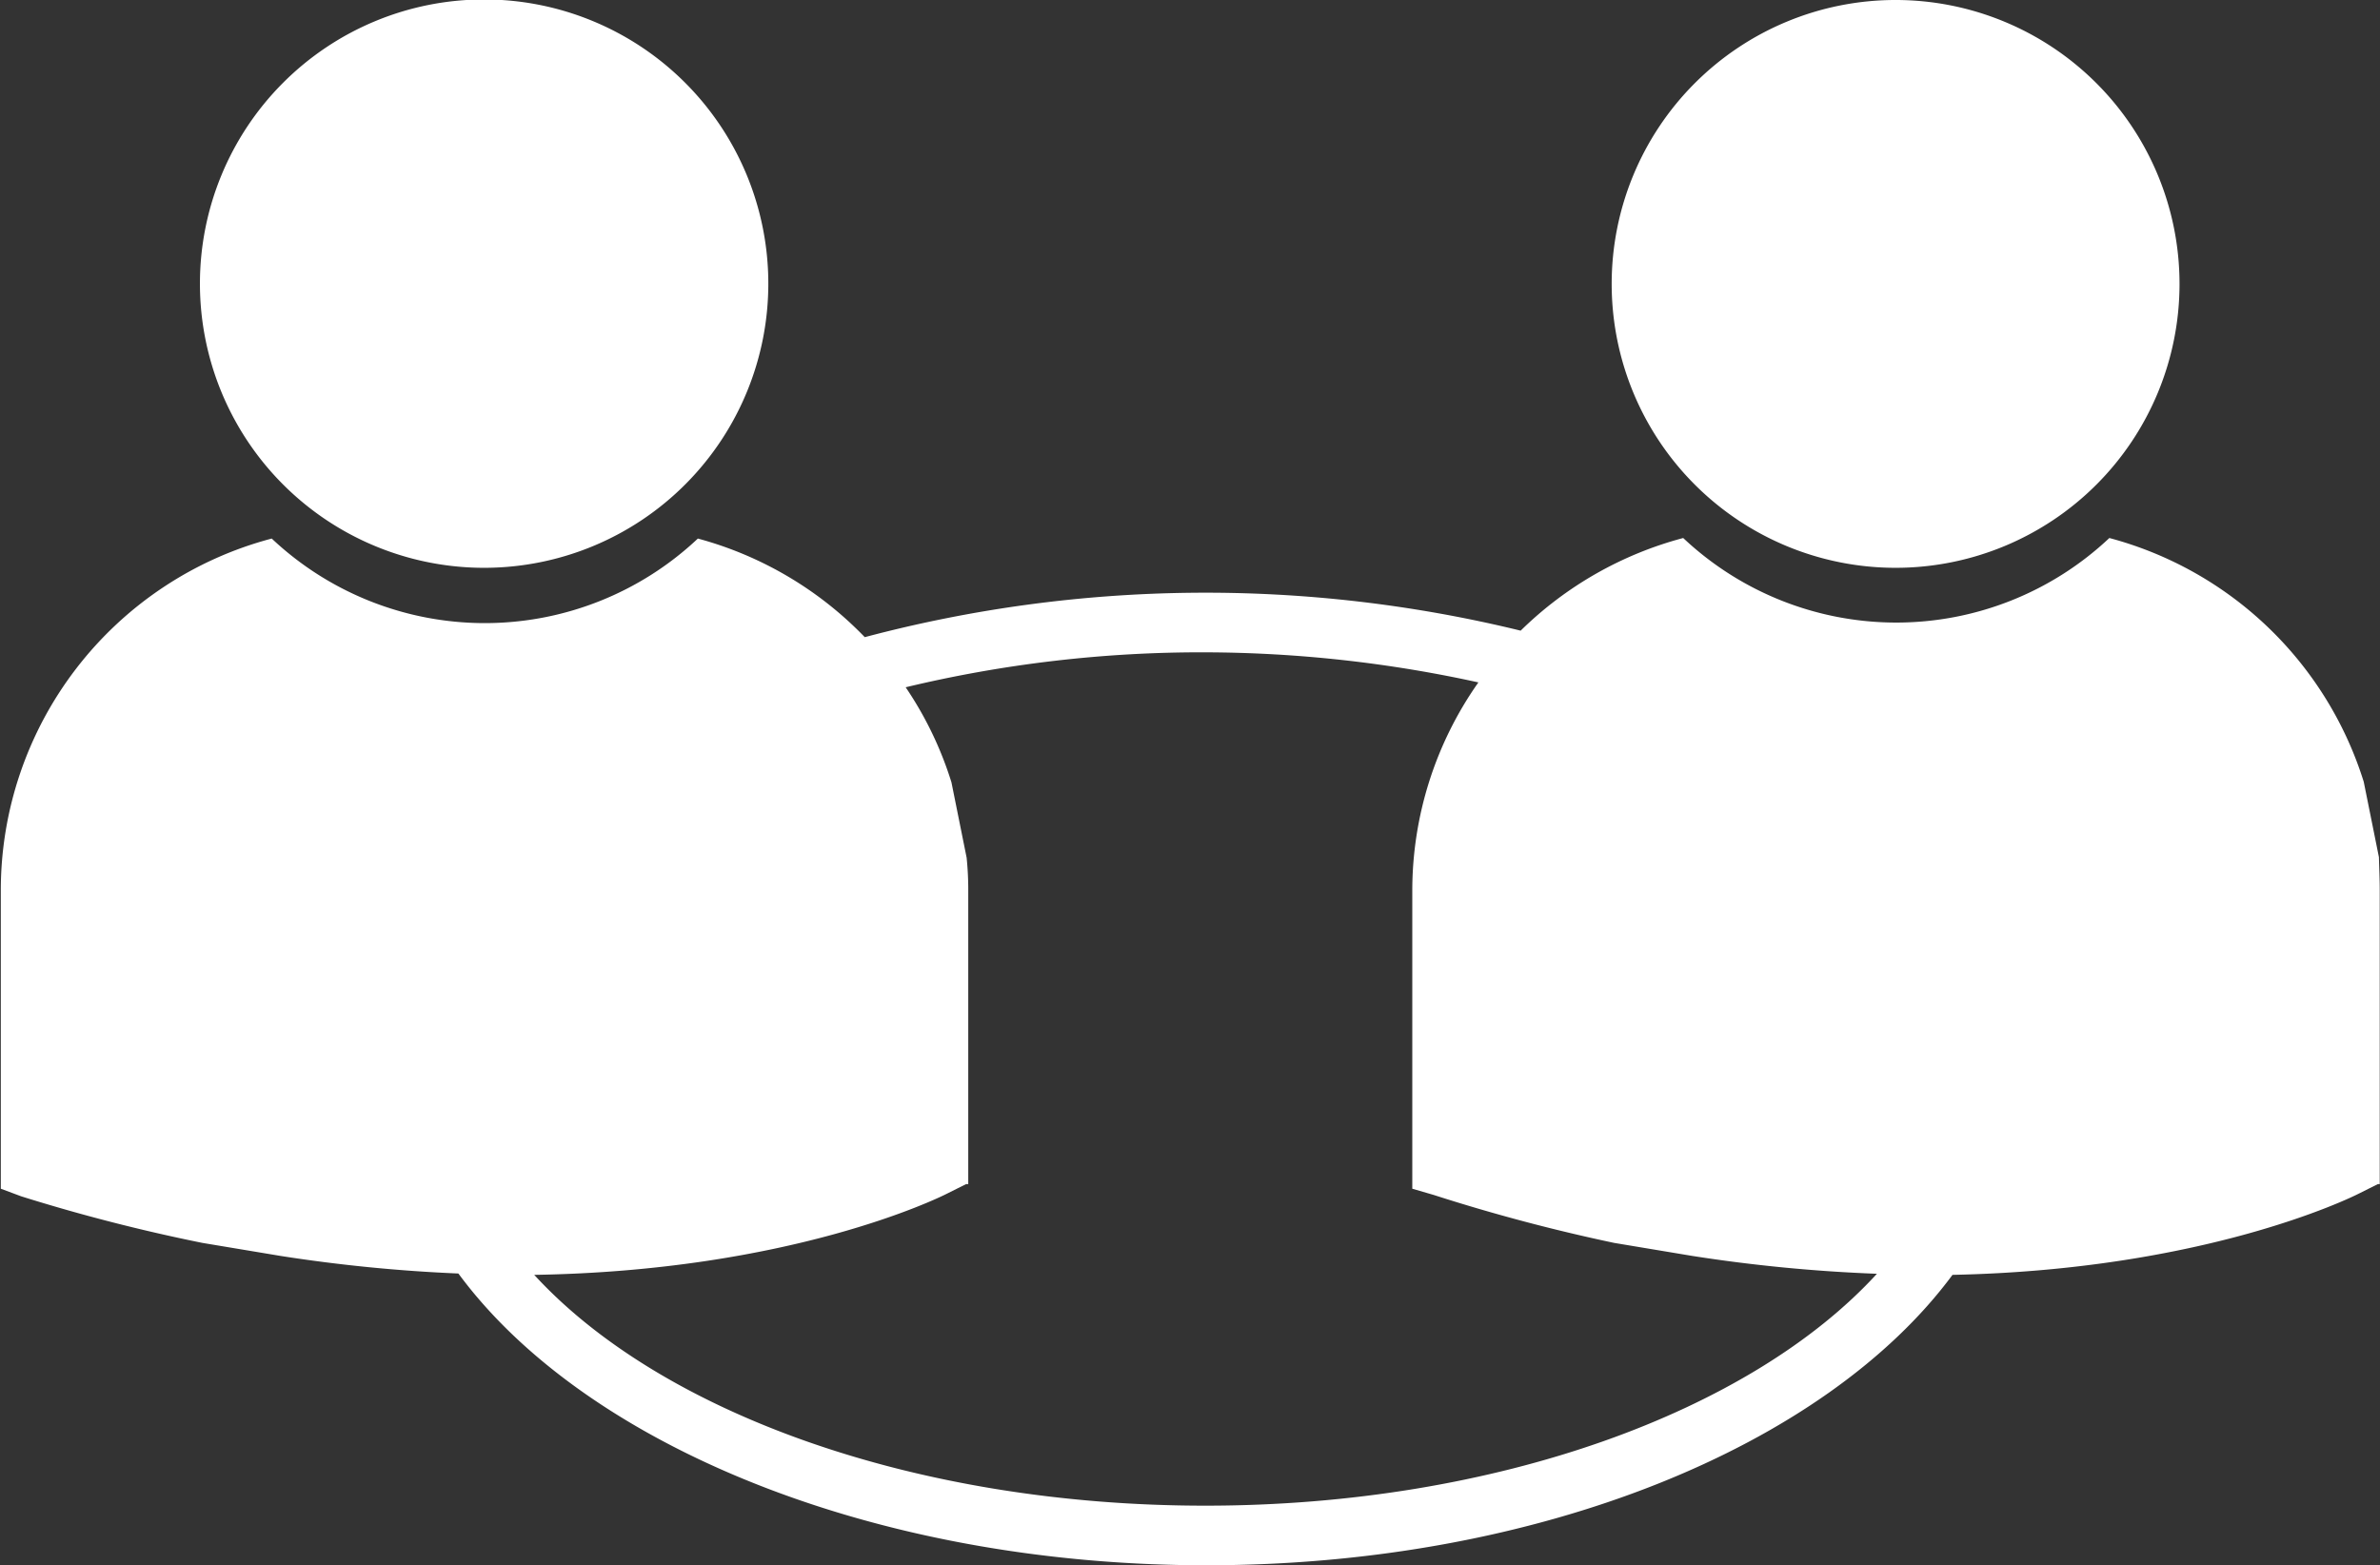 <svg id="Layer_1" data-name="Layer 1" xmlns="http://www.w3.org/2000/svg" viewBox="0 0 87.85 57.77"><rect x="0" y="0" width="87.85" height="57.77" fill="#333333" stroke="none"/><defs><style>.cls-1{fill:#fff;}</style></defs><title>b3</title><path class="cls-1" d="M18.46,36.6A10.49,10.49,0,1,1,29,47.08,10.49,10.49,0,0,1,18.46,36.6Zm62.6,10.48A10.48,10.48,0,1,0,70.57,36.6,10.48,10.48,0,0,0,81.06,47.08ZM98.92,59V69.83h-.07l-.7.35c-.35.18-5.74,2.81-15,3-4.67,6.31-15.25,10.72-27.54,10.72S32.66,79.45,28,73.13a58.29,58.29,0,0,1-6.57-.65L18.55,72a66.05,66.05,0,0,1-6.69-1.72L11.11,70l0-.17V59a13.43,13.43,0,0,1,10-13,11.47,11.47,0,0,0,15.73,0A13.41,13.41,0,0,1,43,49.64a49,49,0,0,1,24.21-.24,13.51,13.51,0,0,1,6-3.42,11.47,11.47,0,0,0,15.73,0,13.47,13.47,0,0,1,9.39,9l.56,2.78C98.9,58.15,98.92,58.55,98.92,59ZM80.36,73.14a58.41,58.41,0,0,1-6.82-.66L70.66,72A66.9,66.9,0,0,1,64,70.23L63.21,70l0-.16V59a13.35,13.35,0,0,1,2.44-7.69A47.53,47.53,0,0,0,55.57,50.2a46.72,46.72,0,0,0-11.06,1.29A13.27,13.27,0,0,1,46.2,55l.56,2.78A11.71,11.71,0,0,1,46.82,59V69.83h-.08l-.7.35c-.35.18-5.81,2.85-15.24,3,4.64,5.06,14,8.52,24.77,8.52S75.72,78.21,80.36,73.14Z" transform="translate(-11.08 -26.12)"/></svg>